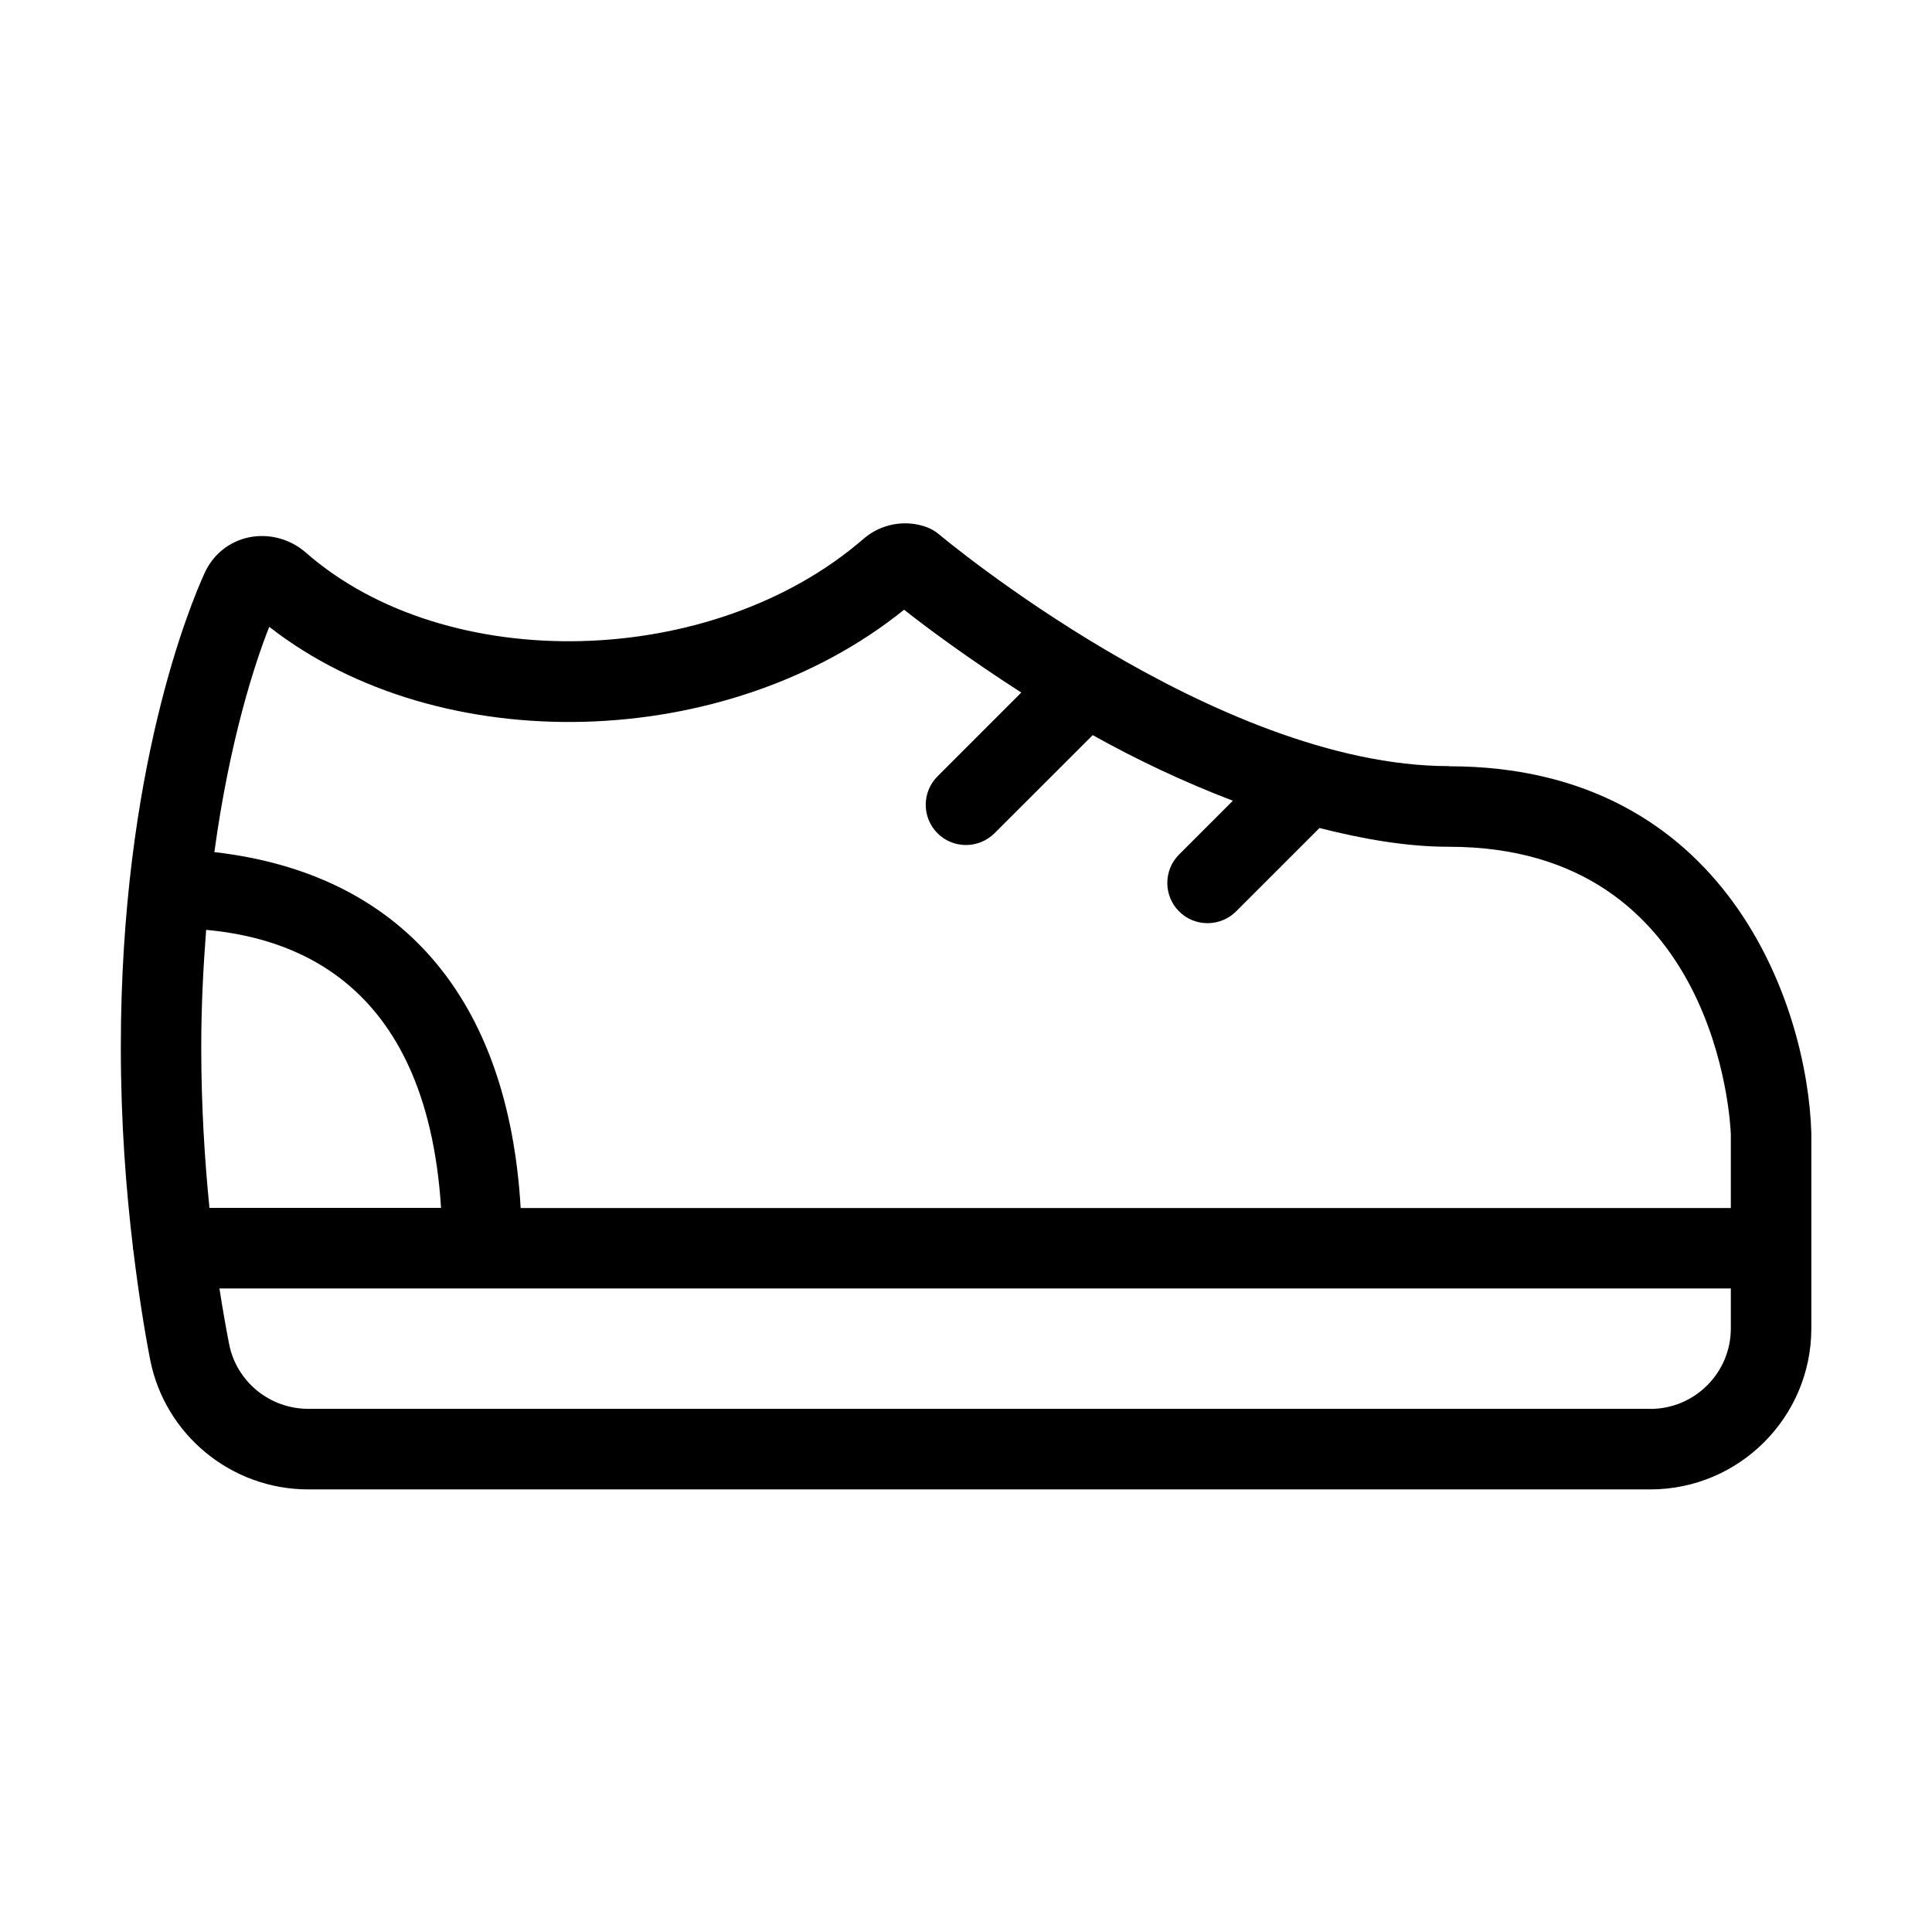 <svg xmlns="http://www.w3.org/2000/svg" width="24" height="24" viewBox="0 0 24 24">
    <path d="m18,9.517c-2.897,0-6.303-2.852-6.336-2.88-.044-.037-.094-.067-.148-.087-.268-.1-.573-.045-.792.146-1.873,1.622-5.173,1.703-6.924.169-.197-.172-.462-.242-.712-.189-.242.052-.441.212-.545.44-.174.38-1.042,2.449-1.042,5.894,0,.945.066,1.777.151,2.489,0,.002-.001.004-.001.007,0,.011.006.021.006.032.064.525.138.992.208,1.351.183.935,1.009,1.613,1.964,1.613h16.672c1.103,0,2-.897,2-2v-2.428c-.047-1.575-1.047-4.555-4.5-4.555Zm-14.656-1.731c2.117,1.654,5.685,1.564,7.887-.212.271.215.796.605,1.456,1.029l-1.041,1.041c-.195.195-.195.512,0,.707.098.098.226.146.354.146s.256-.049.354-.146l1.22-1.219c.535.299,1.121.578,1.741.815l-.668.668c-.195.195-.195.512,0,.707.098.098.226.146.354.146s.256-.049.354-.146l1.036-1.036c.535.135,1.075.233,1.61.233,3.339,0,3.495,3.439,3.5,3.57v.918H6.468c-.153-2.608-1.484-4.155-3.805-4.422.19-1.392.502-2.344.681-2.797Zm-.844,5.224c0-.526.026-1.005.061-1.459.986.092,2.734.564,2.918,3.454h-2.877c-.059-.592-.102-1.258-.102-1.995Zm18,4.491H3.828c-.478,0-.891-.339-.982-.805-.039-.201-.08-.432-.12-.69h18.775v.496c0,.552-.449,1-1,1Z"/>
</svg>